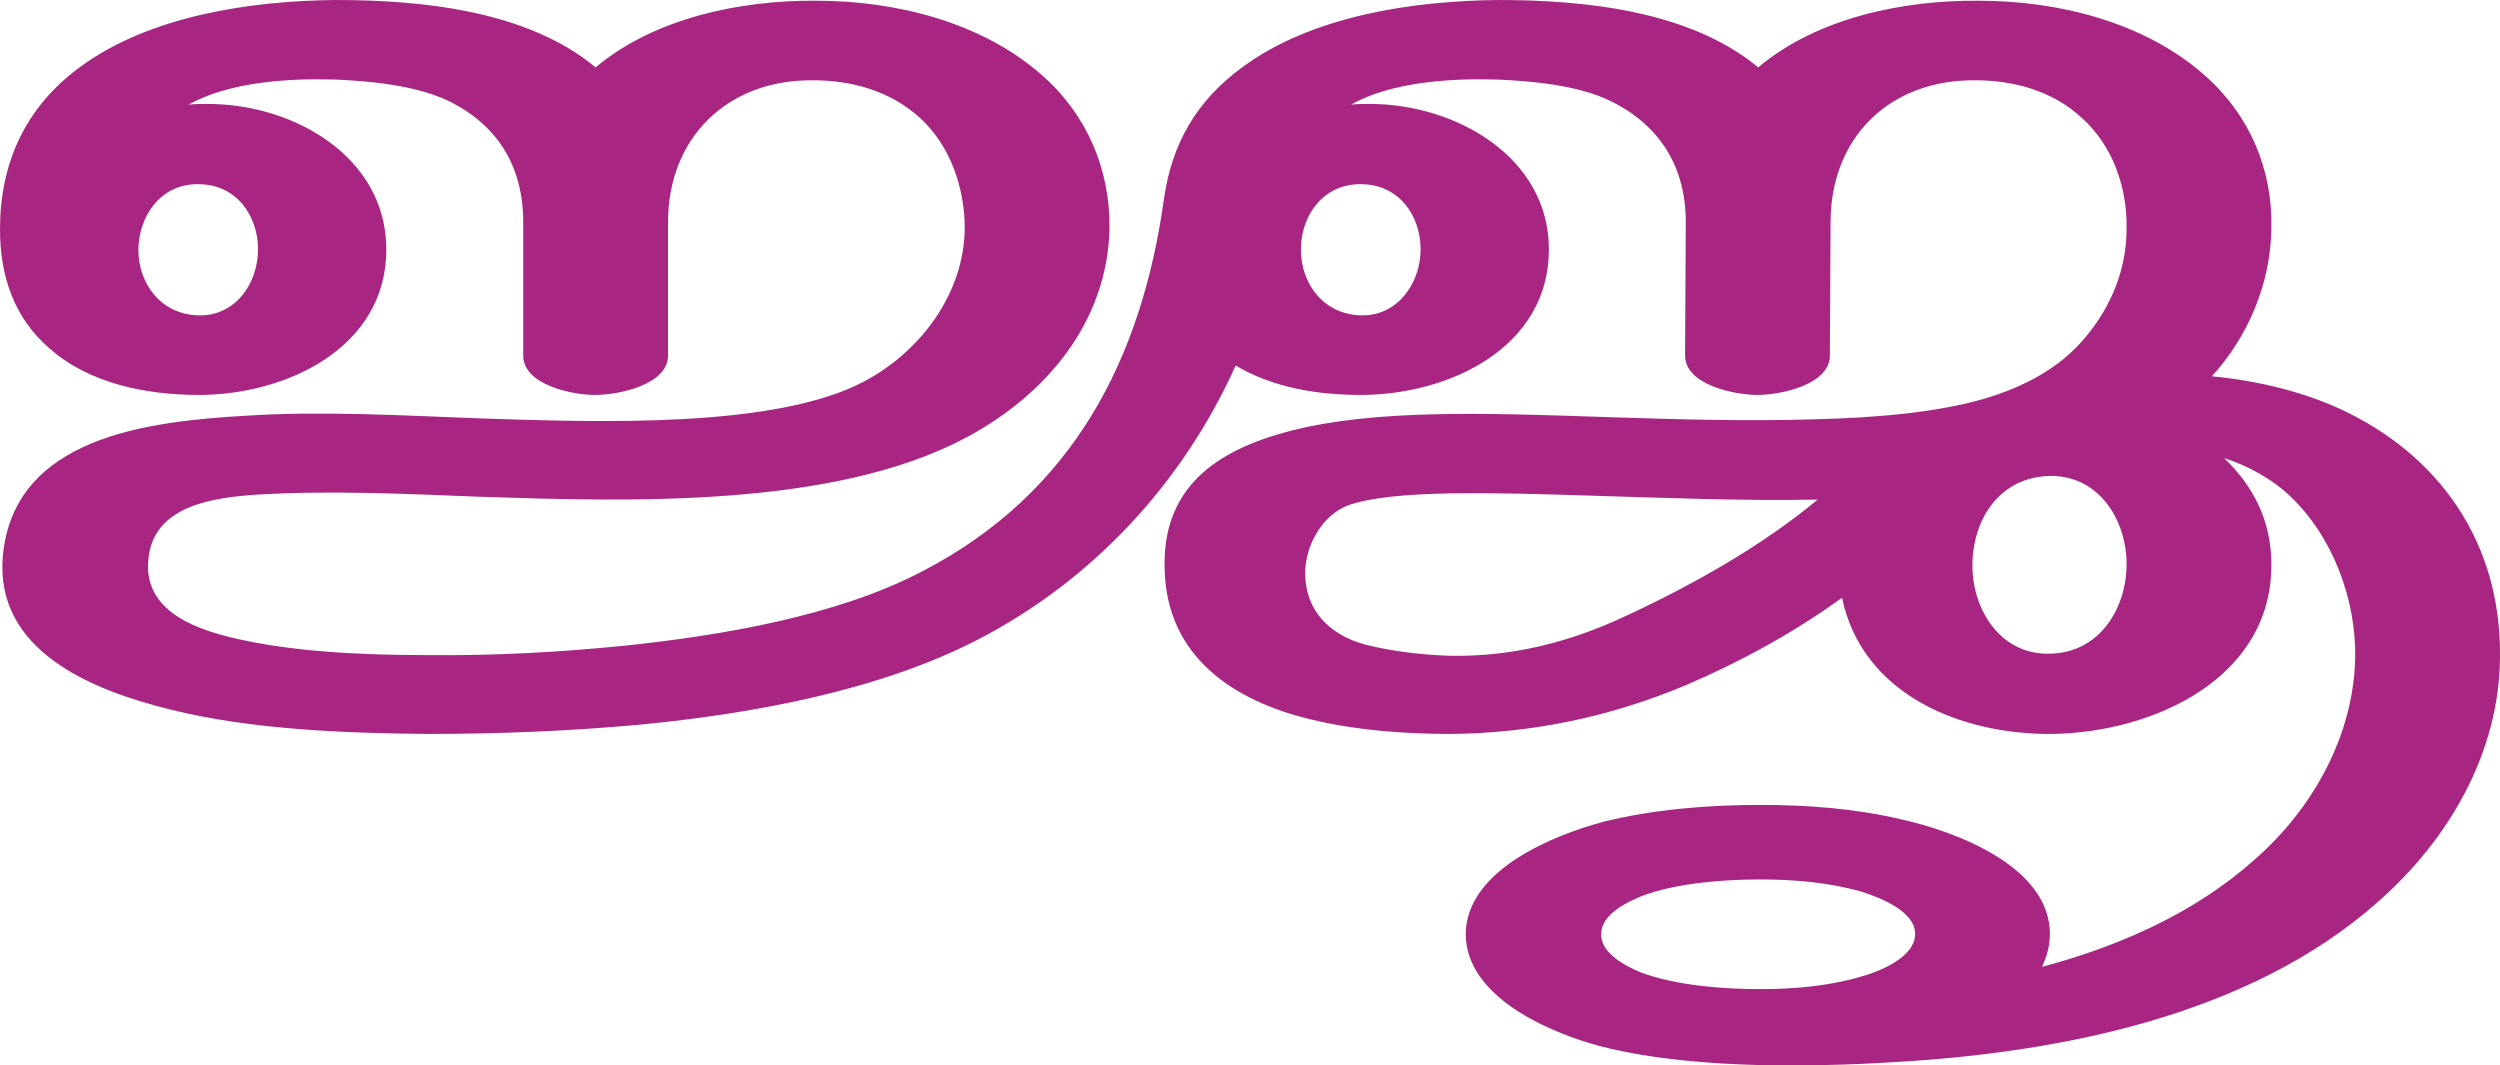<?xml version="1.0" encoding="UTF-8"?>
<!DOCTYPE svg PUBLIC "-//W3C//DTD SVG 1.1//EN" "http://www.w3.org/Graphics/SVG/1.1/DTD/svg11.dtd">
<!-- Creator: CorelDRAW X8 -->
<svg xmlns="http://www.w3.org/2000/svg" xml:space="preserve" width="3488px" height="1486px" version="1.1" style="shape-rendering:geometricPrecision; text-rendering:geometricPrecision; image-rendering:optimizeQuality; fill-rule:evenodd; clip-rule:evenodd"
viewBox="0 0 3488 1486"
 xmlns:xlink="http://www.w3.org/1999/xlink">
 <defs>
  <style type="text/css">
   <![CDATA[
    .fil0 {fill:#A82682;fill-rule:nonzero}
   ]]>
  </style>
 </defs>
 <g id="Layer_x0020_1">
  <path class="fil0" d="M2570 834c-68,49 -141,89 -218,122 -105,44 -214,67 -328,68 -64,0 -132,-5 -194,-20 -110,-26 -201,-88 -205,-207 -5,-116 71,-169 176,-196 117,-30 269,-25 443,-19 95,3 191,6 287,3 89,-2 172,-10 235,-28 55,-16 107,-42 144,-87 36,-43 57,-95 57,-151 1,-57 -19,-116 -63,-155 -40,-37 -94,-52 -148,-52 -121,-1 -202,81 -202,198l-1 186c0,41 -69,55 -101,55 -32,0 -101,-14 -101,-55l1 -186c0,-77 -36,-136 -107,-170 -44,-21 -107,-27 -156,-29 -63,-2 -148,3 -204,35 8,-1 17,-1 26,-1 120,0 250,74 250,203 0,137 -139,203 -263,203 -59,0 -122,-10 -174,-41 -74,164 -199,299 -359,382 -139,72 -317,104 -472,119 -98,9 -197,13 -296,13 -115,-1 -247,-6 -359,-34 -110,-27 -246,-82 -234,-215 16,-166 203,-187 339,-195 109,-7 224,0 334,4 158,5 405,14 529,-52 79,-42 139,-123 140,-213 0,-57 -20,-116 -63,-155 -41,-37 -94,-52 -149,-52 -120,-1 -202,81 -202,198l0 186c0,41 -69,55 -102,55 -32,0 -100,-14 -100,-55l0 -186c0,-77 -35,-136 -106,-170 -45,-21 -108,-27 -156,-29 -64,-2 -148,3 -205,35 9,-1 18,-1 27,-1 120,0 249,74 249,203 0,137 -139,203 -262,203 -73,0 -153,-16 -208,-65 -50,-43 -69,-102 -69,-166 0,-92 35,-170 111,-226 97,-72 239,-93 358,-94 120,0 267,15 362,94 82,-69 203,-94 308,-93 111,0 232,30 316,105 62,55 94,131 93,213 -3,130 -88,232 -201,292 -185,98 -469,89 -679,82 -102,-4 -206,-9 -308,-3 -62,4 -146,15 -153,90 -7,68 57,95 114,109 86,21 188,25 276,25 91,1 183,-4 273,-13 134,-14 297,-41 417,-104 210,-109 306,-296 337,-520 11,-77 46,-137 109,-183 97,-72 239,-93 358,-94 120,0 267,15 362,94 82,-69 202,-94 308,-93 111,0 232,30 316,105 62,55 94,131 92,213 -1,76 -32,150 -83,206 64,6 129,22 182,47 132,62 222,182 220,345 -1,133 -71,254 -170,341 -179,159 -444,211 -678,224 -61,4 -123,5 -185,4 -73,-2 -149,-8 -221,-26 -72,-19 -189,-69 -189,-157 1,-89 122,-138 194,-157 70,-17 145,-23 217,-23 66,0 132,5 196,20 77,17 208,66 208,160 0,16 -4,31 -11,46 108,-29 213,-75 297,-150 81,-71 138,-173 140,-282 1,-81 -31,-168 -91,-225 -24,-23 -58,-42 -92,-53 40,38 66,87 66,148 1,159 -164,235 -306,237 -129,1 -265,-56 -293,-190zm-2291 -394c51,0 81,-46 81,-92 0,-48 -31,-91 -83,-91 -52,-1 -83,43 -84,91 0,49 33,92 86,92zm2177 787c-52,0 -117,5 -165,23 -22,9 -57,26 -57,53 -1,27 34,45 56,54 49,18 113,23 166,23 46,0 94,-4 139,-17 26,-7 77,-27 77,-60 0,-32 -50,-51 -75,-59 -46,-13 -94,-17 -141,-17zm296 -433c2,60 41,120 108,118 69,-1 107,-63 107,-125 0,-60 -37,-122 -104,-123 -75,0 -113,64 -111,130zm-851 -354c50,0 81,-46 81,-92 0,-48 -31,-91 -83,-91 -52,-1 -84,43 -84,91 0,49 33,92 86,92zm635 257c-100,2 -201,-2 -301,-5 -155,-5 -292,-9 -354,13 -37,14 -59,56 -60,92 -1,59 40,94 95,105 36,8 73,12 110,13 85,1 164,-19 241,-55 93,-43 191,-98 269,-163z"/>
 </g>
</svg>
